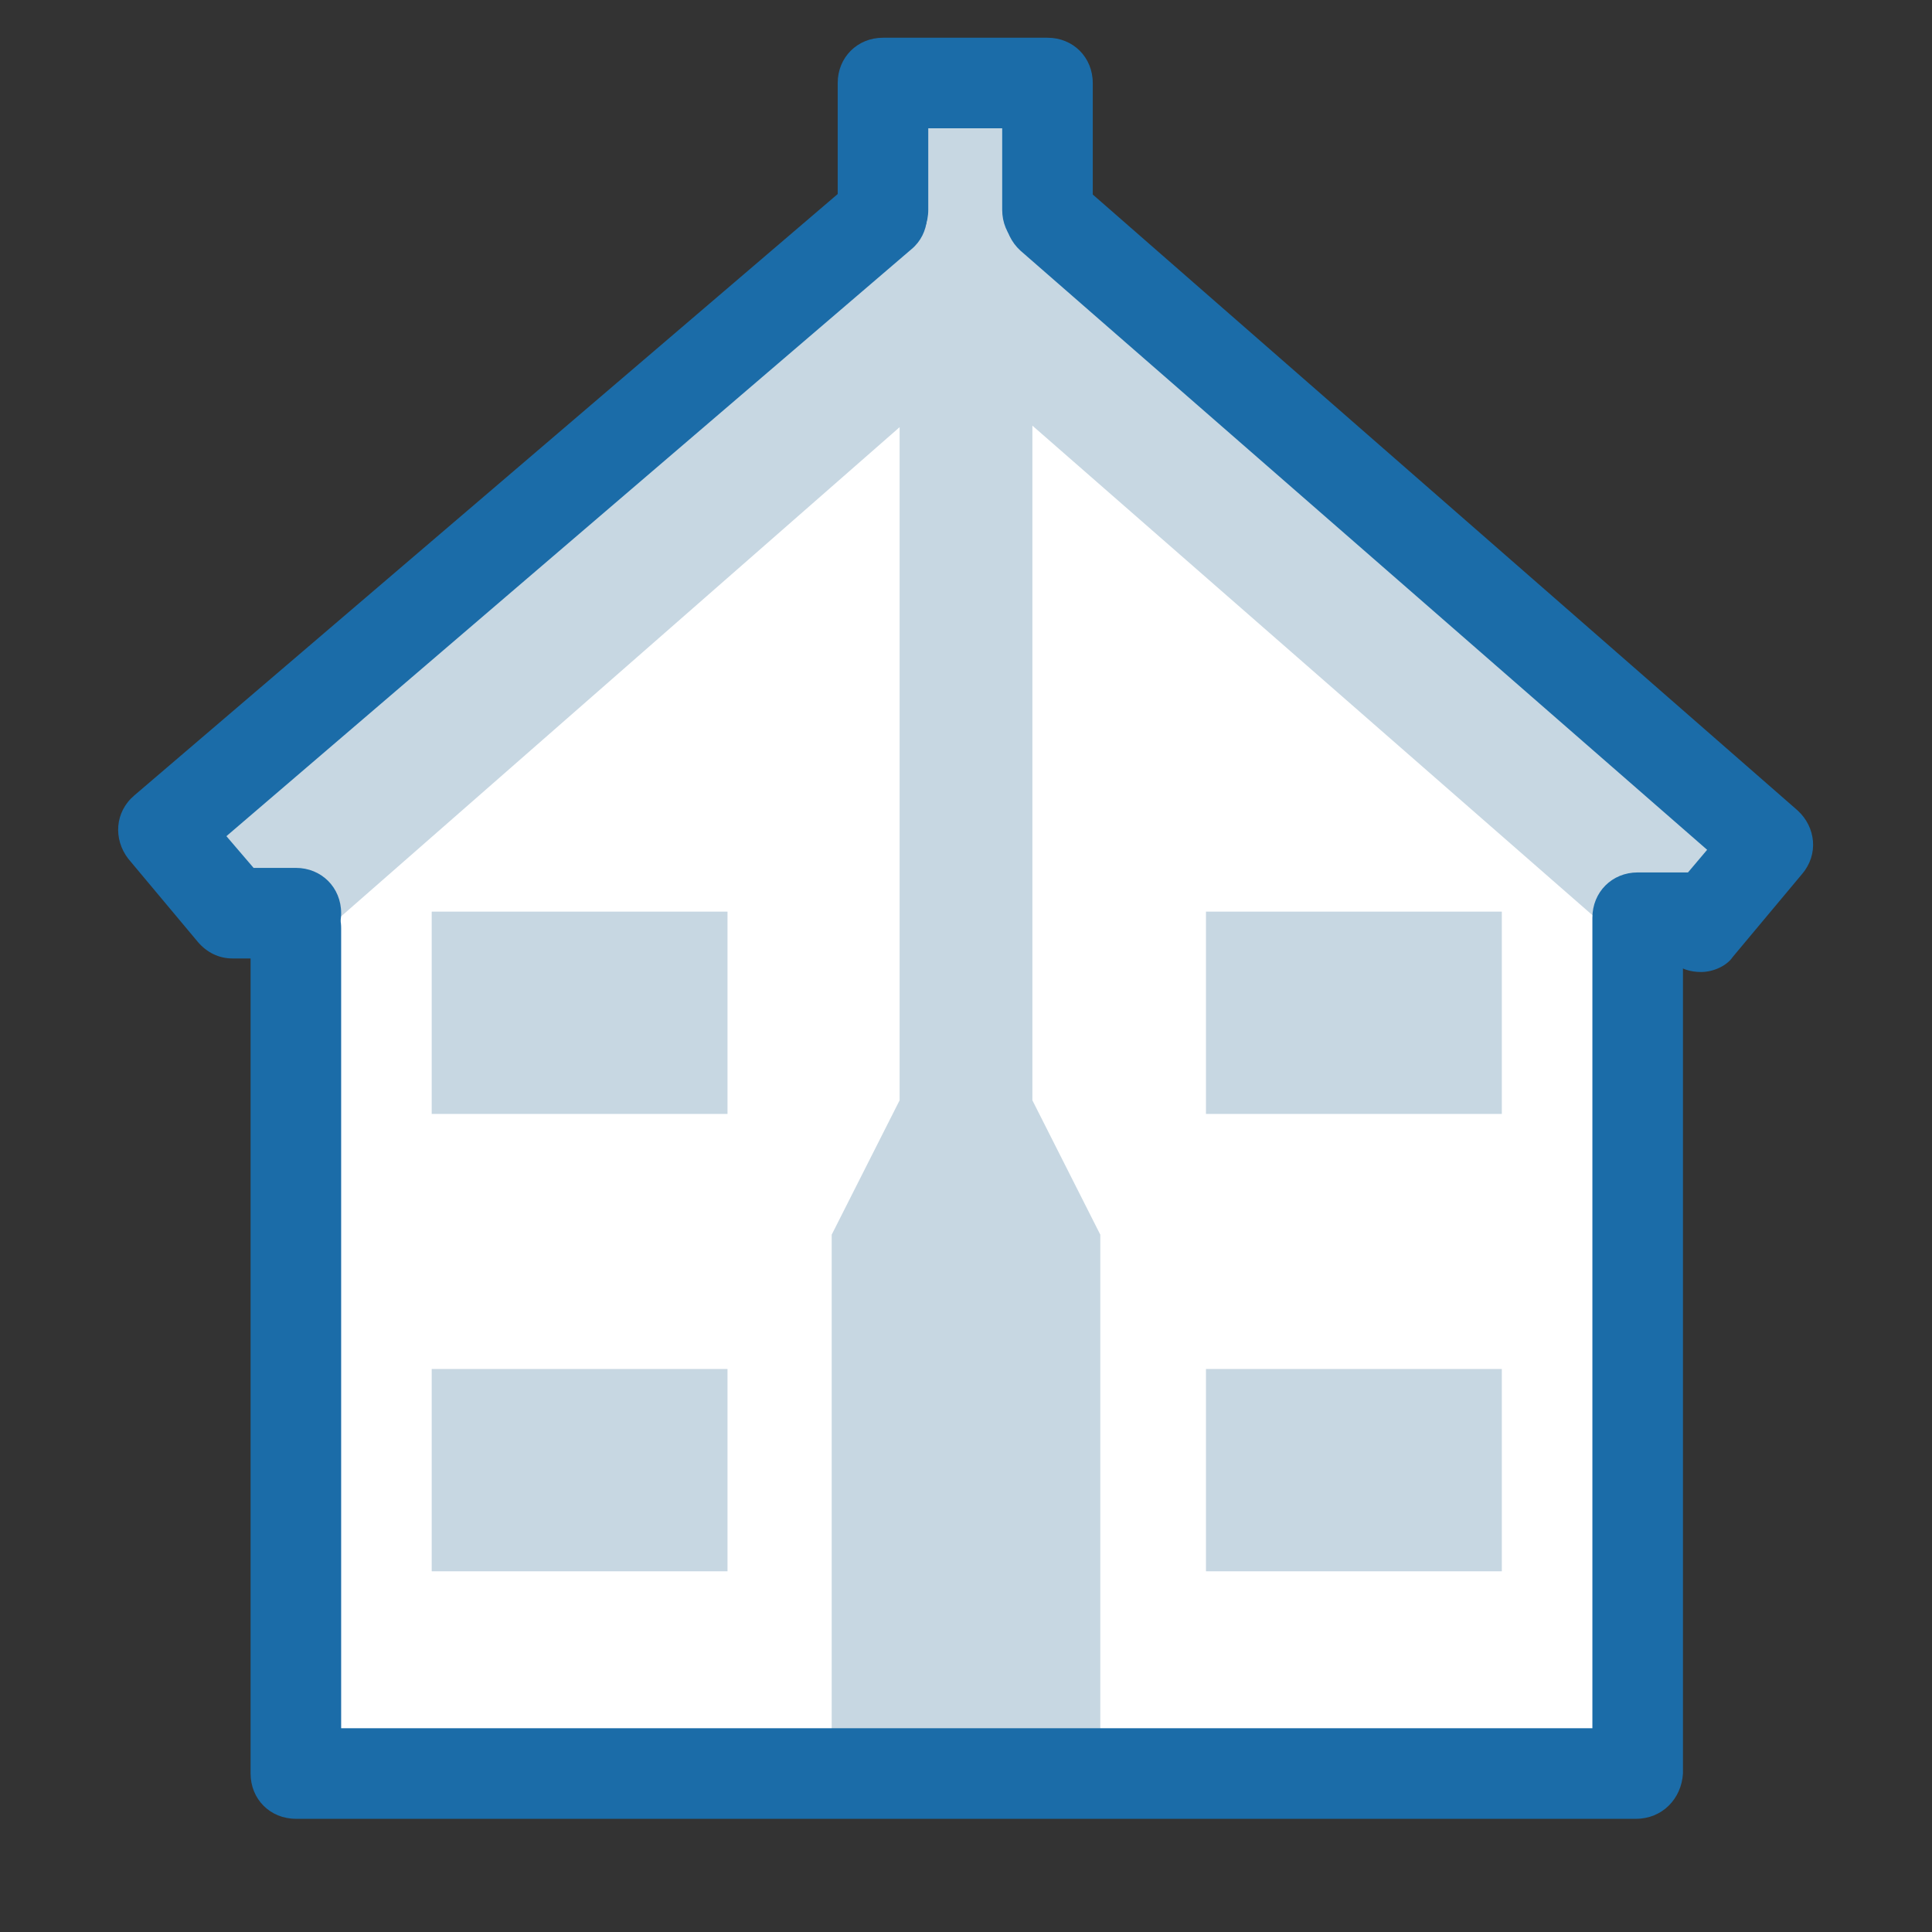 <?xml version="1.0" encoding="UTF-8"?>
<svg xmlns="http://www.w3.org/2000/svg" xmlns:xlink="http://www.w3.org/1999/xlink" width="128pt" height="128pt" viewBox="0 0 128 128" version="1.1">
<rect x="0" y="0" width="128" height="128" fill="#333333" stroke="none"/>
<g id="surface5329383">
<path style=" stroke:none;fill-rule:nonzero;fill:rgb(100%,100%,100%);fill-opacity:1;" d="M 19.602 56.801 L 19.602 117.5 L 108.398 117.5 L 108.398 57.801 L 64 19.602 Z M 19.602 56.801 "/>
<path style=" stroke:none;fill-rule:nonzero;fill:rgb(78.039%,84.314%,88.627%);fill-opacity:1;" d="M 108.898 63.602 L 117.398 55.102 L 68.398 13.801 L 68.398 5.5 L 59.602 5.5 L 59.602 14 L 10.801 55.102 L 19.301 63.602 L 59.602 28.301 L 59.602 72.898 L 55.102 81.801 L 55.102 117.5 L 72.898 117.5 L 72.898 81.801 L 68.398 72.898 L 68.398 28.199 Z M 108.898 63.602 "/>
<path style=" stroke:none;fill-rule:nonzero;fill:rgb(10.588%,42.353%,65.882%);fill-opacity:1;" d="M 69.398 16.898 C 67.699 16.898 66.398 15.602 66.398 13.898 L 66.398 8.5 L 61.5 8.5 L 61.5 13.898 C 61.5 15.602 60.199 16.898 58.5 16.898 C 56.801 16.898 55.5 15.602 55.5 13.898 L 55.5 5.5 C 55.5 3.801 56.801 2.5 58.5 2.5 L 69.398 2.5 C 71.102 2.5 72.398 3.801 72.398 5.5 L 72.398 13.898 C 72.398 15.602 71.102 16.898 69.398 16.898 Z M 69.398 16.898 "/>
<path style=" stroke:none;fill-rule:nonzero;fill:rgb(10.588%,42.353%,65.882%);fill-opacity:1;" d="M 19.602 63.5 L 15.398 63.5 C 14.5 63.5 13.699 63.102 13.102 62.398 L 8.5 56.898 C 7.5 55.602 7.602 53.801 8.898 52.699 L 56.5 12 C 57.801 10.898 59.699 11.102 60.699 12.301 C 61.801 13.602 61.602 15.5 60.398 16.5 L 15 55.398 L 16.801 57.5 L 19.602 57.5 C 21.301 57.5 22.602 58.801 22.602 60.5 C 22.602 62.199 21.199 63.5 19.602 63.5 Z M 112.699 64.398 C 112 64.398 111.301 64.199 110.801 63.699 C 109.5 62.602 109.398 60.699 110.398 59.5 L 113.102 56.301 L 67.602 16.602 C 66.398 15.5 66.199 13.602 67.301 12.398 C 68.398 11.199 70.301 11 71.5 12.102 L 119.102 53.699 C 120.301 54.801 120.5 56.602 119.398 57.898 L 114.801 63.398 C 114.398 64 113.5 64.398 112.699 64.398 Z M 112.699 64.398 "/>
<path style=" stroke:none;fill-rule:nonzero;fill:rgb(10.588%,42.353%,65.882%);fill-opacity:1;" d="M 108.398 120.5 L 19.602 120.5 C 17.898 120.5 16.602 119.199 16.602 117.5 L 16.602 61.5 C 16.602 59.801 17.898 58.5 19.602 58.5 C 21.301 58.5 22.602 59.801 22.602 61.5 L 22.602 114.5 L 105.5 114.5 L 105.5 60.801 C 105.5 59.102 106.801 57.801 108.5 57.801 L 112.699 57.801 C 114.398 57.801 115.699 59.102 115.699 60.801 C 115.699 62.5 114.398 63.801 112.699 63.801 L 111.5 63.801 L 111.5 117.5 C 111.398 119.199 110.102 120.5 108.398 120.5 Z M 108.398 120.5 "/>
<path style=" stroke:none;fill-rule:nonzero;fill:rgb(78.039%,84.314%,88.627%);fill-opacity:1;" d="M 79.898 60.398 L 99.5 60.398 L 99.5 73.801 L 79.898 73.801 Z M 28.602 60.398 L 48.199 60.398 L 48.199 73.801 L 28.602 73.801 Z M 79.898 90.699 L 99.5 90.699 L 99.5 104.102 L 79.898 104.102 Z M 28.602 90.699 L 48.199 90.699 L 48.199 104.102 L 28.602 104.102 Z M 28.602 90.699 "/>
</g>
</svg>
